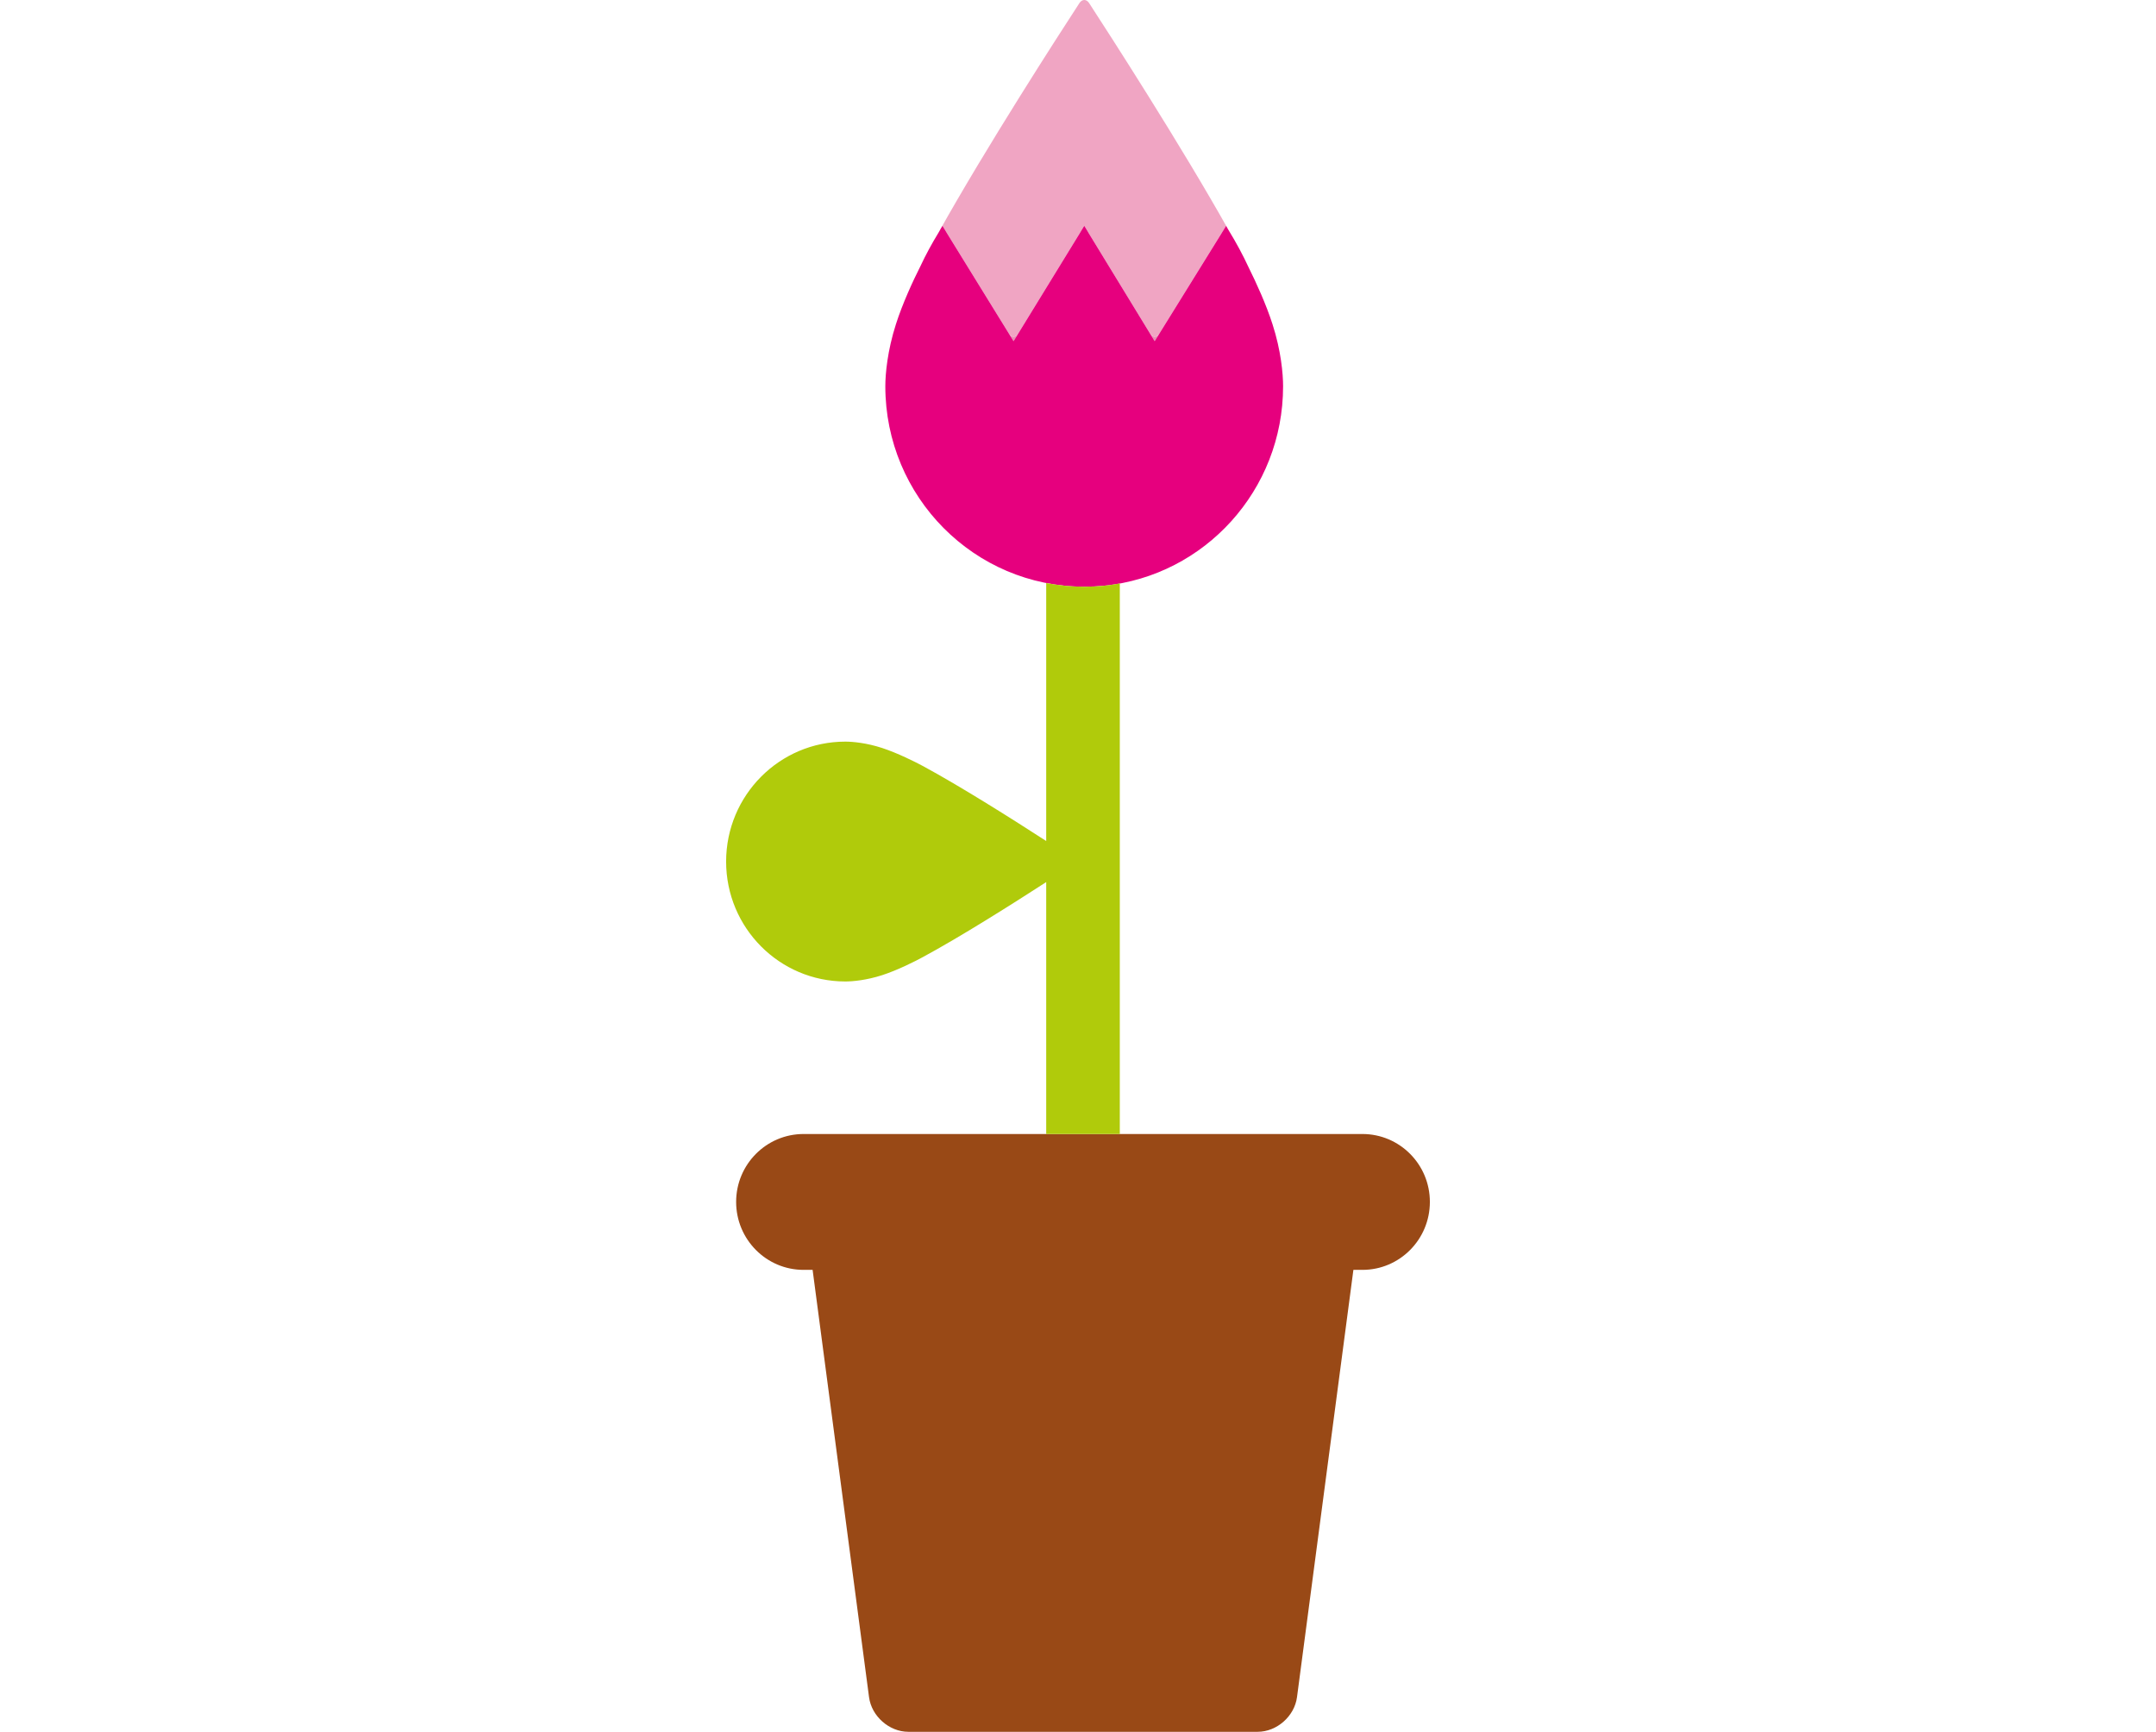 <?xml version="1.0" encoding="utf-8"?>
<!-- Generator: Adobe Illustrator 18.0.0, SVG Export Plug-In . SVG Version: 6.00 Build 0)  -->
<!DOCTYPE svg PUBLIC "-//W3C//DTD SVG 1.1//EN" "http://www.w3.org/Graphics/SVG/1.1/DTD/svg11.dtd">
<svg version="1.1" id="Lager_1" xmlns="http://www.w3.org/2000/svg" xmlns:xlink="http://www.w3.org/1999/xlink" x="0px" y="0px"
	 viewBox="0 0 193 155" enable-background="new 0 0 193 155" xml:space="preserve">
<g>
	<g>
		<path fill="none" d="M84.367,20.22c-0.079,0.128-0.156,0.26-0.23,0.392c0,0,0-0.001,0.002-0.003
			c0.038-0.058,0.12-0.189,0.235-0.378L84.367,20.22z"/>
		<polygon fill="#E690B4" points="102.957,29.866 102.957,29.866 100.212,25.375 		"/>
		<path fill="#E690B4" d="M84.124,20.631c0.003-0.005,0.01-0.015,0.015-0.022c-0.002,0.001-0.002,0.001-0.002,0.001
			C84.132,20.619,84.127,20.625,84.124,20.631z"/>
		<path fill="#E690B4" d="M84.139,20.609c0.082-0.099,0.424-0.076,0.639,0.275l-0.403-0.653
			C84.259,20.421,84.178,20.552,84.139,20.609z"/>
		<polygon fill="#E690B4" points="90.319,29.866 90.319,29.866 87.548,25.375 		"/>
		<path fill="#E690B4" d="M103.774,29.868c0,0,0,0,0.003,0l5.569-8.985c0.22-0.361,0.442-0.593,0.488-0.523
			c-0.013-0.022-0.038-0.063-0.082-0.134L103.774,29.868z"/>
		<path fill="#E690B4" d="M93.897,25.375l2.758-4.492c0.225-0.366,0.59-0.366,0.812,0l-0.406-0.666L93.897,25.375z"/>
		<path fill="#E690B4" d="M109.836,20.36c0,0,0,0-0.003,0C109.849,20.381,109.852,20.386,109.836,20.36z"/>
		<polygon fill="#E690B4" points="84.778,20.884 87.548,25.375 84.778,20.884 		"/>
		<path fill="#E690B4" d="M102.957,29.866l0.406,0.666l0.411-0.663C103.549,30.231,103.182,30.231,102.957,29.866z"/>
		<polygon fill="#E690B4" points="97.466,20.882 100.212,25.375 97.469,20.883 		"/>
		<path fill="#E690B4" d="M90.319,29.866l0.411,0.666l3.166-5.157l-2.758,4.491C90.916,30.231,90.546,30.231,90.319,29.866z"/>
		<path fill="#F0A5C3" d="M97.53,0.329l-0.041-0.063c-0.005-0.004-0.008-0.009-0.01-0.013c-0.235-0.338-0.6-0.338-0.835,0
			c-0.003,0.004-0.008,0.009-0.01,0.013l-0.041,0.063c-1.785,2.738-8.325,12.862-12.582,20.496c0.038-0.064,0.074-0.129,0.112-0.194
			c-0.013,0.019-0.018,0.023,0.003-0.01c0,0,0.008-0.005,0.01-0.009c0.074-0.132,0.151-0.264,0.23-0.392l0.008,0.012l0.403,0.653
			l2.771,4.49l2.77,4.491c0.227,0.365,0.598,0.365,0.82,0l2.758-4.491l3.164-5.158l0.406,0.666l0.003,0.001l2.742,4.491l2.745,4.491
			c0.225,0.365,0.593,0.365,0.817,0.002l5.978-9.642l0.005-0.006c0.084,0.136,0.161,0.28,0.245,0.416
			C105.738,13.027,99.3,3.049,97.53,0.329z"/>
		<path fill="#E690B4" d="M84.127,20.621c-0.02,0.033-0.015,0.03-0.003,0.01c0.003-0.006,0.008-0.013,0.013-0.019
			C84.134,20.616,84.127,20.619,84.127,20.621z"/>
	</g>
	<g>
		<path fill="#E6007E" d="M113.914,29.025c-0.575-1.8-1.476-3.756-2.127-5.067c-0.529-1.141-1.129-2.252-1.785-3.321
			c-0.084-0.136-0.161-0.28-0.245-0.416l-6.394,10.312l-6.302-10.316l-6.33,10.316L84.367,20.22
			c-0.125,0.197-0.235,0.404-0.355,0.605c-0.59,0.968-1.139,1.97-1.619,3.001c-0.662,1.309-1.601,3.334-2.194,5.198
			c-0.756,2.352-0.947,4.437-0.947,5.543c0,9.917,7.972,17.943,17.809,17.943c0.602,0,1.195-0.031,1.782-0.087
			c8.989-0.9,16.016-8.545,16.016-17.856C114.859,33.462,114.675,31.378,113.914,29.025z"/>
	</g>
	<g>
		<g>
			<path fill="#994916" d="M121.961,101.496H71.936c-3.333,0-6.039,2.72-6.039,6.077c0,3.363,2.707,6.083,6.039,6.083h0.807
				l5.051,38.239c0.222,1.712,1.808,3.105,3.519,3.105h31.271c1.714,0,3.297-1.393,3.521-3.105l5.048-38.239h0.807
				c3.335,0,6.039-2.72,6.039-6.083C128,104.216,125.296,101.496,121.961,101.496z"/>
		</g>
	</g>
	<path fill="#B0CB0B" d="M100.242,52.218c-0.462,0.087-0.927,0.159-1.399,0.206c-0.587,0.057-1.18,0.087-1.782,0.087
		c-1.165,0-2.301-0.113-3.407-0.329v23.091c-2.97-1.923-7.686-4.905-11.075-6.731c-0.656-0.35-2.211-1.136-3.608-1.594
		c-1.399-0.458-2.635-0.571-3.297-0.571c-5.899,0-10.669,4.808-10.674,10.731c0,5.933,4.775,10.736,10.674,10.736
		c0.662,0,1.897-0.113,3.297-0.566c1.397-0.452,2.952-1.244,3.608-1.599c3.389-1.825,8.105-4.808,11.075-6.73v22.546h6.588V52.218z"
		/>
</g>
</svg>
